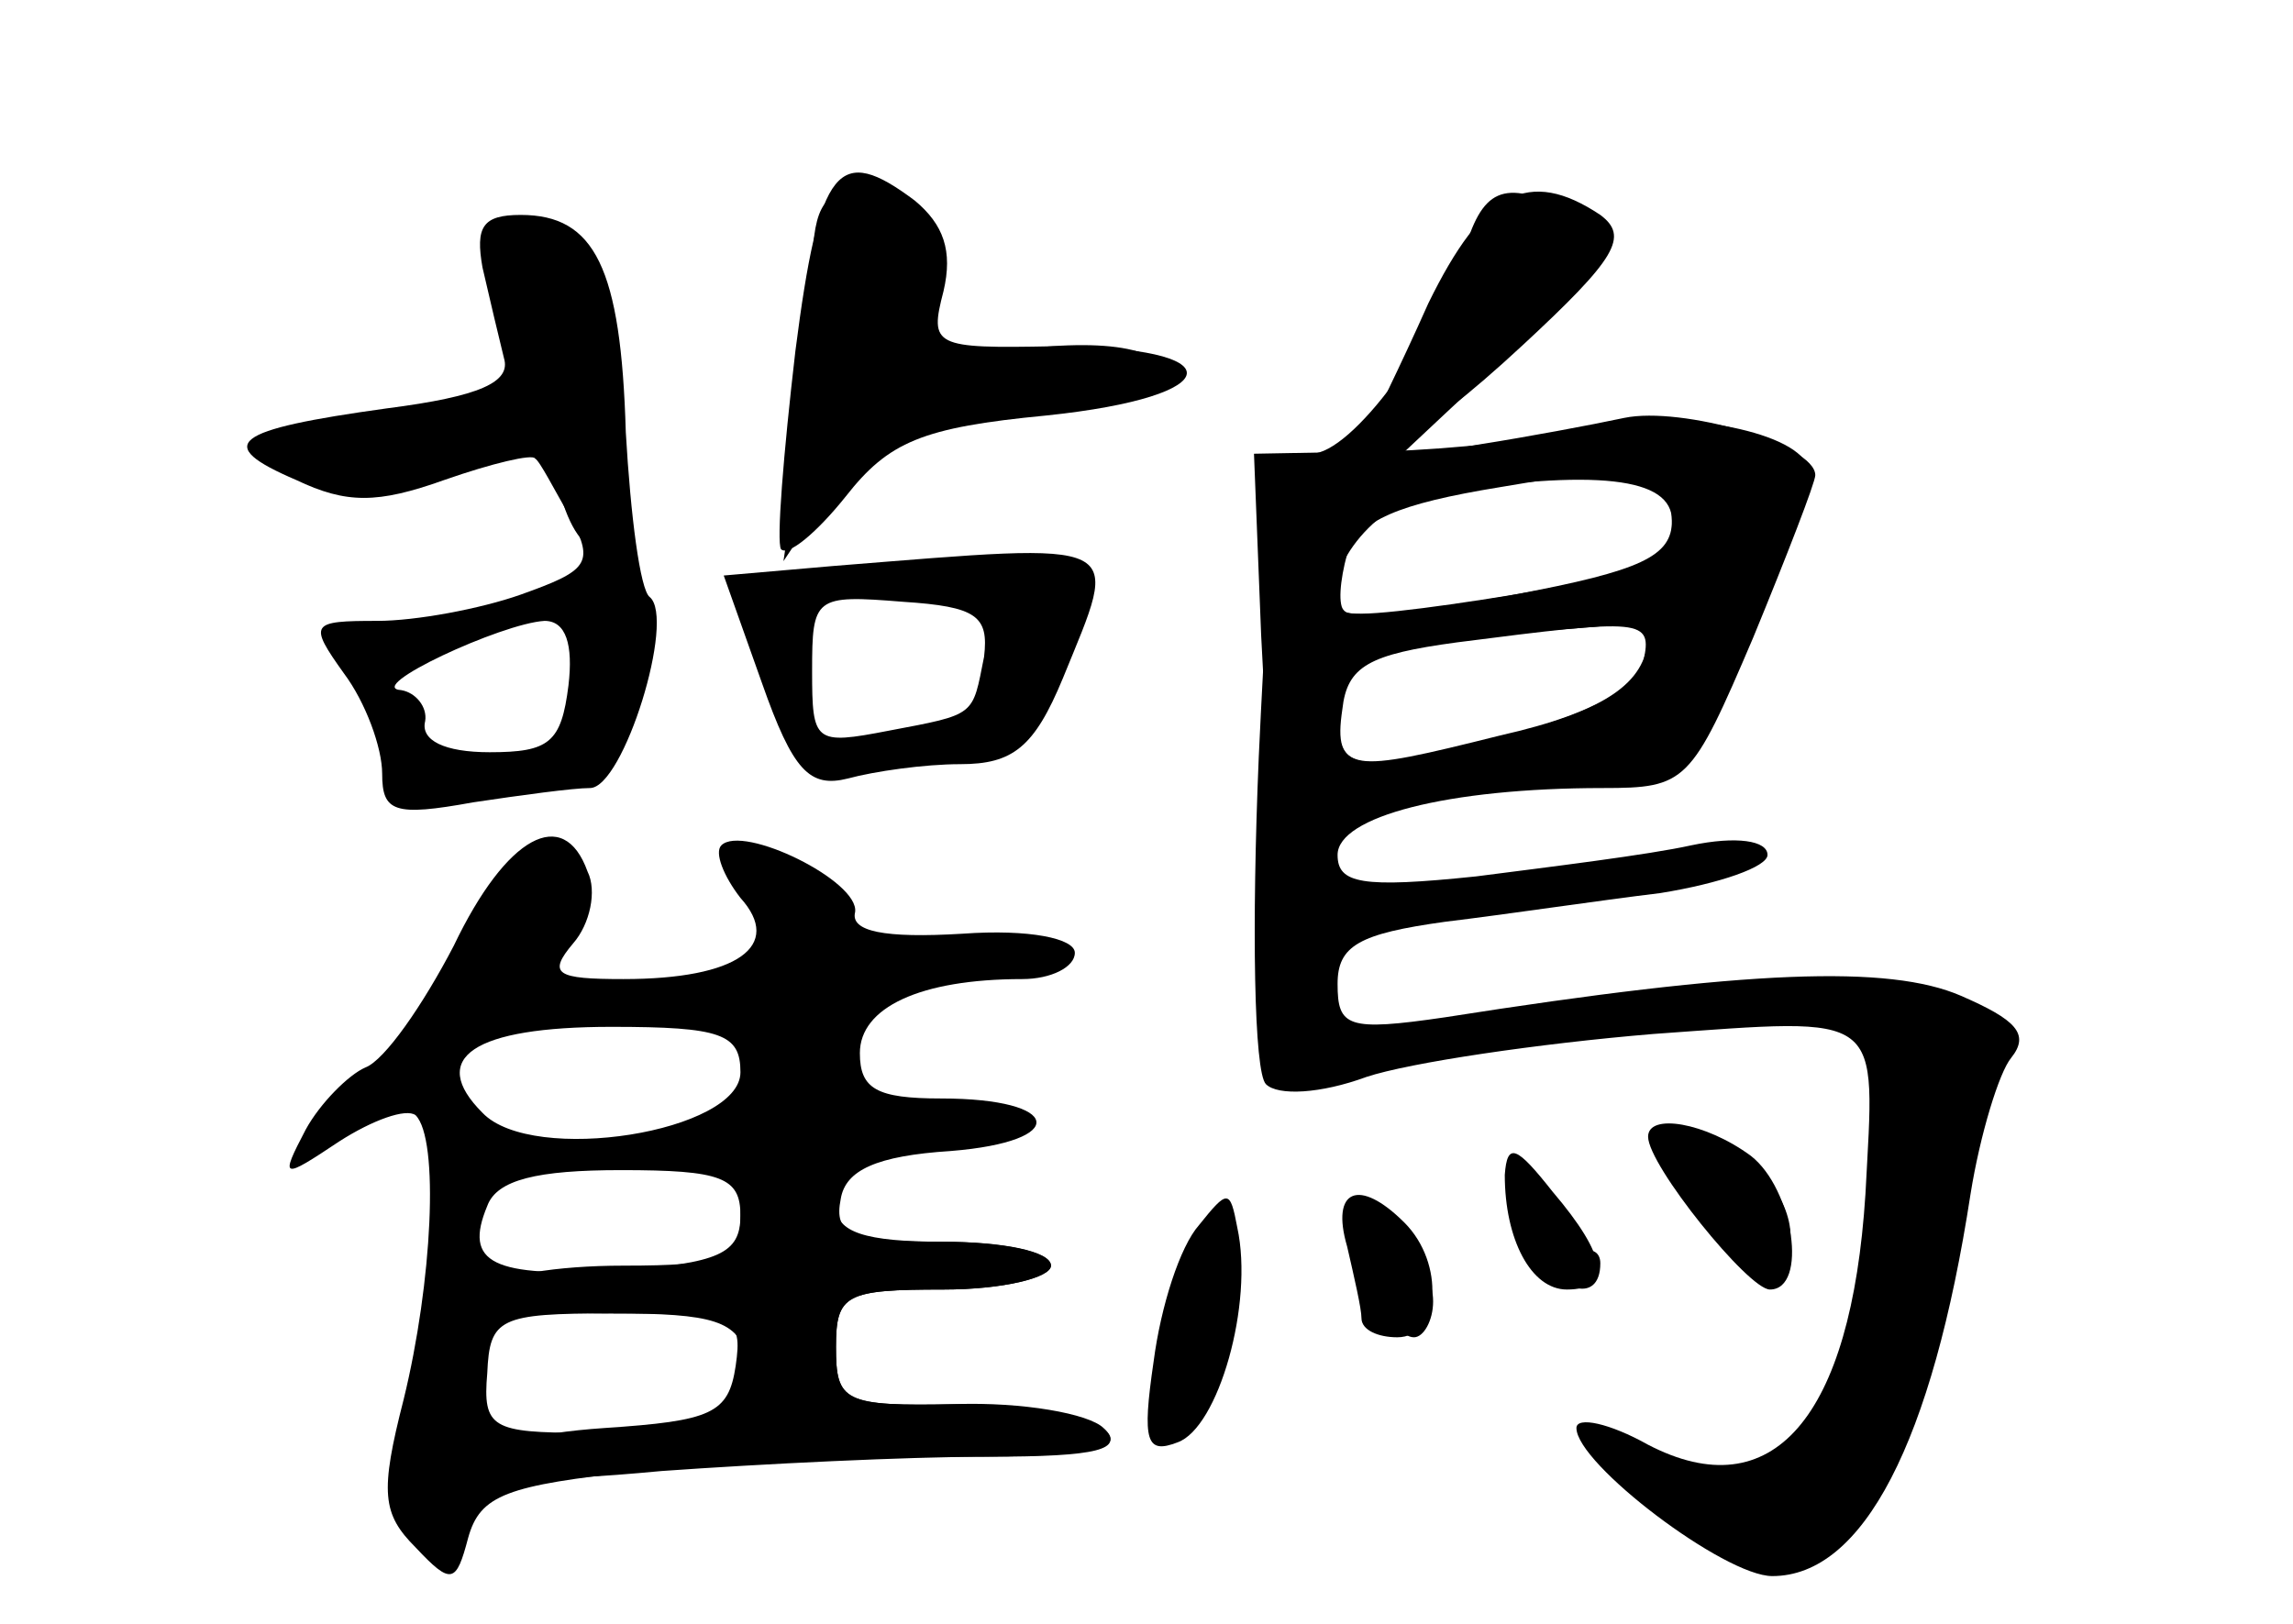 <?xml version="1.0" standalone="no"?>
<!DOCTYPE svg PUBLIC "-//W3C//DTD SVG 20010904//EN"
 "http://www.w3.org/TR/2001/REC-SVG-20010904/DTD/svg10.dtd">
<svg version="1.0" xmlns="http://www.w3.org/2000/svg"
 width="96pt" height="68pt" viewBox="0 0 96 68"
 preserveAspectRatio="xMidYMid meet">
<g transform="translate(0,68) scale(0.1,-0.1)" fill="#000000" stroke="none">
<g id="part-0" class="char-part">
  <path d="M333 533 c-5 -43 -8 -80 -6 -83 3 -3 15 7 27 22 18 23 32 29 84 34
77 8 79 29 3 29 -50 -1 -52 0 -46 23 4 17 0 28 -12 38 -32 24 -40 15 -50 -63z"/>
  <path d="M614 578 c-12 -39 -48 -88 -65 -88 -14 0 -17 -20 -22 -127 -3 -71 -2
-132 3 -137 5 -5 23 -4 42 3 18 6 72 14 120 18 98 7 93 10 89 -67 -6 -94 -39
-132 -91 -105 -16 9 -30 12 -30 7 0 -15 62 -62 82 -62 38 0 67 56 83 160 4 25
12 51 17 57 8 10 2 16 -21 26 -30 13 -89 11 -216 -9 -41 -6 -45 -4 -45 14 0
16 9 21 45 26 25 3 65 9 90 12 25 4 45 11 45 16 0 6 -13 8 -32 4 -18 -4 -59
-9 -90 -13 -48 -5 -58 -3 -58 9 0 16 46 28 111 28 35 0 37 2 63 63 14 34 26
65 26 68 0 13 -56 29 -80 24 -14 -3 -41 -8 -60 -11 l-35 -6 48 45 c46 43 48
46 29 56 -30 16 -40 14 -48 -11z m86 -116 c0 -15 -13 -21 -66 -31 -37 -6 -69
-10 -71 -7 -13 12 11 45 35 49 71 11 102 7 102 -11z m-12 -59 c-2 -11 -21 -21
-53 -30 -69 -18 -77 -17 -73 10 2 18 11 23 48 28 78 10 82 10 78 -8z"/>
  <path d="M202 568 c3 -13 7 -30 9 -38 3 -10 -10 -16 -49 -21 -65 -9 -73 -15
-38 -30 21 -10 34 -10 62 0 20 7 37 11 38 9 2 -1 8 -13 15 -25 10 -19 7 -22
-21 -32 -17 -6 -44 -11 -60 -11 -28 0 -29 -1 -14 -22 9 -12 16 -31 16 -42 0
-16 5 -18 38 -12 20 3 42 6 49 6 14 0 36 71 25 80 -4 3 -8 34 -10 69 -2 69
-13 91 -44 91 -16 0 -19 -5 -16 -22z m36 -175 c-3 -24 -8 -28 -33 -28 -19 0
-29 5 -27 13 1 6 -4 12 -10 13 -16 1 42 28 60 29 9 0 12 -10 10 -27z"/>
  <path d="M349 443 l-46 -4 16 -45 c13 -37 20 -44 36 -40 11 3 32 6 47 6 22 0
31 7 43 36 24 59 29 57 -96 47z m63 -38 c-5 -25 -3 -24 -40 -31 -31 -6 -32 -5
-32 25 0 31 1 32 38 29 31 -2 36 -6 34 -23z"/>
  <path d="M190 284 c-13 -25 -29 -48 -37 -51 -7 -3 -19 -15 -25 -26 -11 -21
-10 -21 14 -5 14 9 28 14 32 11 10 -10 7 -70 -5 -119 -10 -39 -9 -48 5 -62 15
-16 17 -15 22 4 5 18 16 22 72 28 37 3 98 6 137 6 50 0 66 3 58 11 -6 6 -34
11 -62 11 -48 -1 -51 1 -51 24 0 22 4 24 45 24 25 0 45 5 45 10 0 6 -21 10
-46 10 -38 0 -45 3 -42 18 2 12 15 18 46 20 50 4 47 22 -4 22 -27 0 -34 4 -34
19 0 19 25 31 68 31 12 0 22 5 22 11 0 6 -19 10 -47 8 -33 -2 -47 1 -45 9 2
13 -47 37 -56 28 -3 -3 1 -13 8 -22 18 -20 -1 -34 -49 -34 -28 0 -32 2 -21 15
7 8 10 22 6 30 -10 28 -34 15 -56 -31z m120 -53 c0 -25 -87 -39 -108 -17 -23
23 -4 36 54 36 46 0 54 -3 54 -19z m0 -60 c0 -16 -9 -20 -51 -23 -53 -3 -65 3
-55 27 4 11 21 15 56 15 42 0 50 -3 50 -19z m3 -60 c6 -24 -10 -31 -68 -31
-39 0 -43 2 -41 25 1 23 5 25 52 25 43 0 53 -3 57 -19z"/>
  <path d="M690 204 c0 -12 42 -64 51 -64 16 0 10 42 -8 56 -19 14 -43 18 -43 8z"/>
  <path d="M630 188 c0 -27 11 -48 26 -48 19 0 17 14 -6 41 -15 19 -19 21 -20 7z"/>
  <path d="M502 167 c-8 -9 -16 -34 -19 -57 -5 -34 -3 -39 10 -34 17 6 32 58 25
90 -3 16 -4 16 -16 1z"/>
  <path d="M564 158 c3 -13 6 -26 6 -30 0 -5 7 -8 15 -8 18 0 20 31 3 48 -19 19
-31 14 -24 -10z"/>
</g>
<g id="part-1" class="char-part">
  <path d="M340 563 c0 -21 -3 -56 -6 -78 l-6 -40 22 33 c21 30 26 32 81 32 32
0 59 4 59 9 0 15 -25 20 -69 14 -41 -6 -48 0 -31 27 11 18 -5 40 -31 40 -15 0
-19 -8 -19 -37z"/>
  <path d="M205 580 c-3 -5 0 -20 6 -34 7 -14 10 -28 7 -31 -2 -2 -29 -8 -59
-13 -52 -8 -53 -9 -28 -21 22 -11 31 -10 57 3 40 20 39 21 46 -9 9 -34 26 -32
26 3 0 60 -12 100 -31 105 -11 3 -21 1 -24 -3z"/>
</g>
<g id="part-2" class="char-part">
  <path d="M310 170 c0 -17 -7 -20 -49 -20 -28 0 -53 -4 -56 -10 -4 -6 15 -10
50 -10 53 0 56 -1 53 -22 -3 -20 -10 -23 -55 -26 -30 -2 -53 -8 -53 -14 0 -8
24 -9 77 -4 42 3 103 6 137 6 46 0 57 3 48 12 -6 6 -34 11 -62 10 -47 -1 -50
1 -50 24 0 22 4 24 45 24 25 0 45 5 45 10 0 6 -20 10 -45 10 -33 0 -45 4 -45
15 0 8 -9 15 -20 15 -13 0 -20 -7 -20 -20z"/>
</g>
<g id="part-3" class="char-part">
  <path d="M598 553 c-12 -27 -24 -51 -26 -55 -11 -22 22 -3 65 37 40 37 45 46
33 55 -30 20 -49 10 -72 -37z"/>
</g>
<g id="part-4" class="char-part">
  <path d="M660 500 c-14 -4 -50 -8 -80 -9 l-55 -1 3 -76 4 -76 61 7 c34 4 73 7
87 7 21 -1 29 8 54 64 17 38 25 68 20 73 -14 14 -67 20 -94 11z m40 -40 c0
-14 -13 -20 -66 -29 -37 -7 -68 -10 -71 -7 -3 2 -2 13 1 24 5 14 21 21 64 28
65 11 72 10 72 -16z m-10 -47 c-1 -19 -18 -31 -62 -41 -64 -16 -68 -16 -68 12
0 22 5 25 48 29 26 2 55 4 65 5 9 1 17 -1 17 -5z"/>
</g>
<g id="part-5" class="char-part">
  <path d="M713 193 c10 -2 16 -12 15 -20 -2 -9 3 -18 10 -20 15 -6 16 19 0 35
-7 7 -19 11 -27 11 -12 -1 -12 -2 2 -6z"/>
  <path d="M640 160 c11 -21 30 -27 30 -9 0 5 -4 7 -10 4 -5 -3 -10 1 -10 9 0 9
-5 16 -10 16 -7 0 -7 -6 0 -20z"/>
  <path d="M583 135 c0 -8 4 -15 9 -15 4 0 8 7 8 15 0 8 -4 15 -8 15 -5 0 -9 -7
-9 -15z"/>
  <path d="M497 116 c-5 -15 -6 -31 -3 -34 8 -8 18 25 14 45 -3 13 -6 10 -11
-11z"/>
</g>
</g>
</svg>